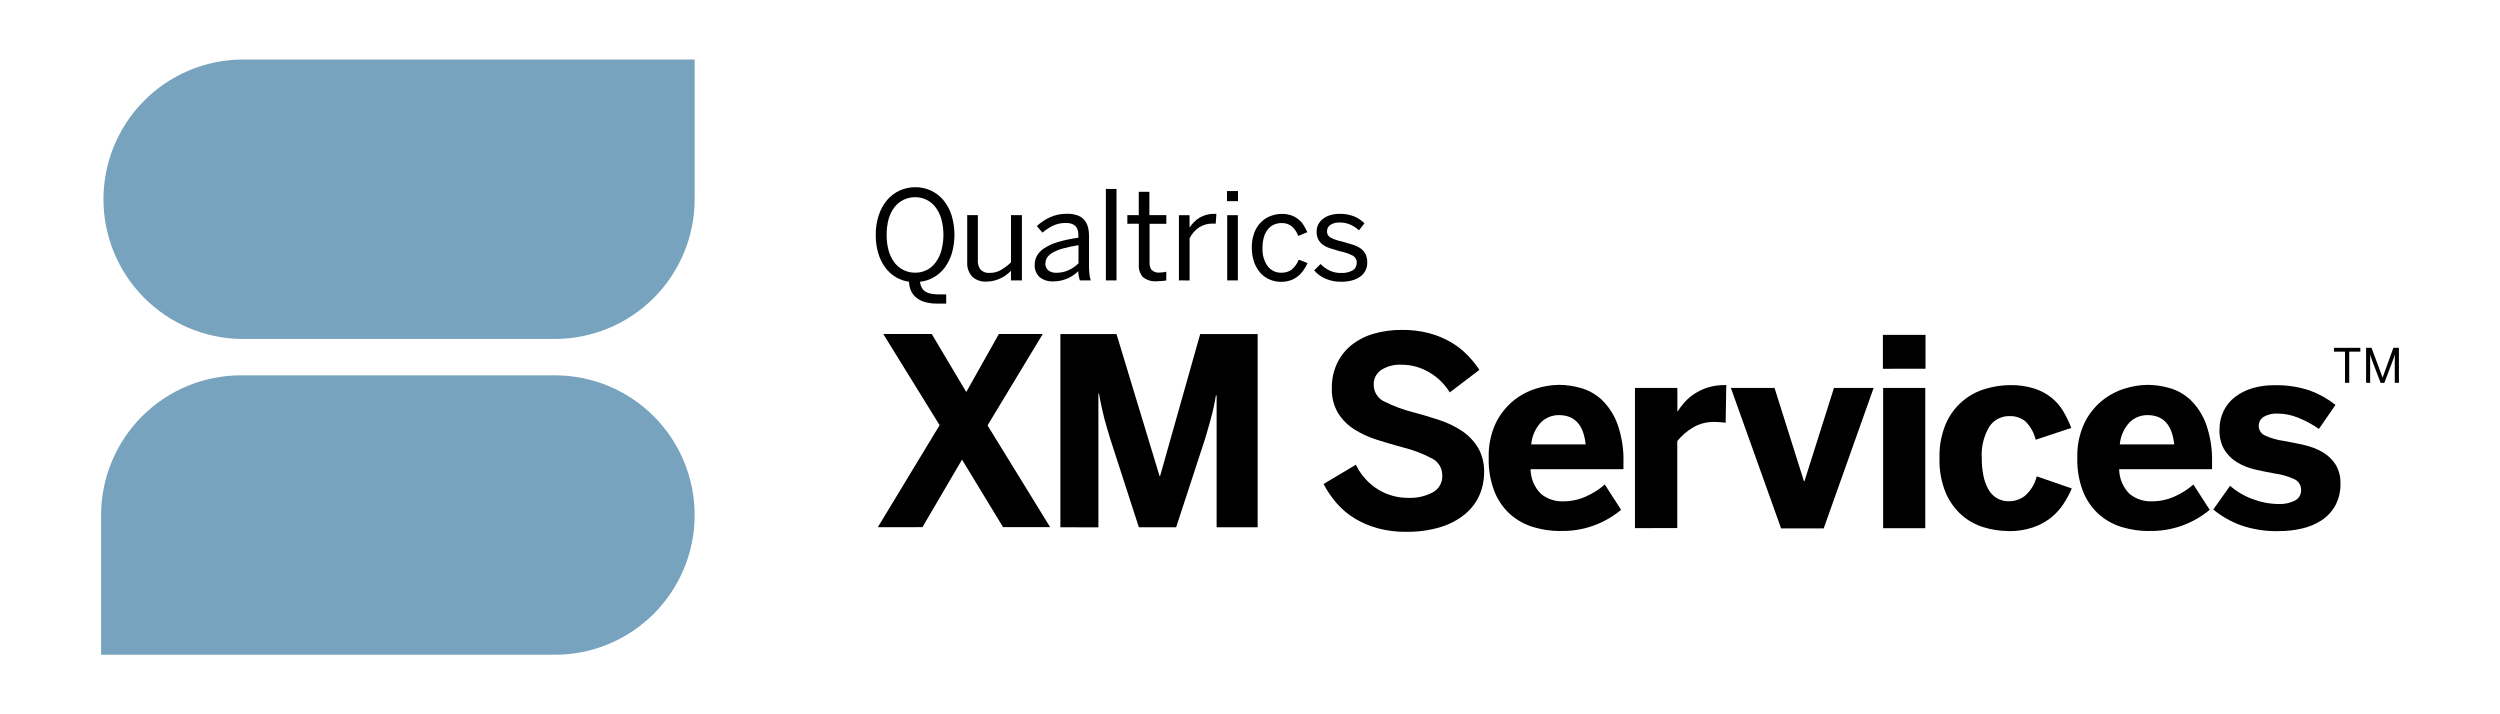 <svg width="168" height="48" viewBox="0 0 168 48" fill="none" xmlns="http://www.w3.org/2000/svg">
<path d="M16.183 22.778C13.721 22.736 11.373 21.729 9.647 19.972C7.92 18.216 6.953 15.852 6.953 13.389C6.953 10.926 7.92 8.562 9.647 6.806C11.373 5.049 13.721 4.042 16.183 4H46.682V13.39C46.679 15.88 45.689 18.267 43.928 20.027C42.168 21.787 39.781 22.776 37.291 22.778H16.183Z" fill="#78A3BE"/>
<path d="M6.793 44V34.612C6.795 32.123 7.785 29.736 9.545 27.975C11.306 26.215 13.692 25.224 16.182 25.222H37.293C39.783 25.222 42.171 26.211 43.931 27.972C45.692 29.732 46.681 32.12 46.681 34.61C46.681 37.1 45.692 39.488 43.931 41.249C42.171 43.01 39.783 43.999 37.293 43.999L6.793 44Z" fill="#78A3BE"/>
<path d="M157.584 25.724V23.631H156.842V23.374H158.616V23.631H157.868V25.724H157.584Z" fill="black"/>
<path d="M159.001 25.724V23.374H159.366L160.11 25.372L160.836 23.374H161.207V25.724H160.929V23.824C160.912 23.887 160.89 23.96 160.865 24.029L160.785 24.258L160.228 25.727H159.977L159.42 24.258C159.404 24.22 159.392 24.184 159.38 24.15C159.367 24.116 159.357 24.082 159.346 24.048C159.335 24.014 159.323 23.98 159.31 23.942C159.298 23.904 159.286 23.864 159.274 23.816V25.727L159.001 25.724Z" fill="black"/>
<path d="M94.51 35.74C93.859 35.748 93.211 35.667 92.582 35.5C92.035 35.352 91.512 35.128 91.028 34.835C90.579 34.561 90.174 34.219 89.828 33.822C89.484 33.425 89.187 32.99 88.944 32.524L91.115 31.229C91.44 31.907 91.95 32.48 92.586 32.882C93.204 33.264 93.918 33.463 94.644 33.456C95.215 33.48 95.782 33.351 96.288 33.084C96.489 32.974 96.655 32.81 96.767 32.61C96.879 32.41 96.933 32.183 96.921 31.954C96.926 31.72 96.865 31.489 96.745 31.288C96.625 31.086 96.451 30.923 96.243 30.815C95.62 30.483 94.957 30.231 94.271 30.064C93.685 29.904 93.108 29.734 92.541 29.556C92.004 29.391 91.49 29.156 91.014 28.857C90.572 28.578 90.197 28.204 89.918 27.761C89.621 27.248 89.476 26.661 89.5 26.069C89.49 25.503 89.609 24.943 89.846 24.429C90.07 23.953 90.399 23.532 90.808 23.2C91.247 22.849 91.751 22.588 92.291 22.432C92.918 22.25 93.567 22.162 94.22 22.17C94.832 22.162 95.442 22.236 96.034 22.39C96.538 22.524 97.022 22.722 97.475 22.98C97.883 23.214 98.258 23.503 98.589 23.838C98.895 24.151 99.172 24.49 99.417 24.853L97.424 26.371C97.082 25.808 96.604 25.341 96.033 25.014C95.479 24.686 94.847 24.511 94.203 24.509C93.709 24.478 93.218 24.605 92.802 24.872C92.648 24.978 92.524 25.12 92.439 25.286C92.354 25.451 92.311 25.636 92.314 25.822C92.306 26.061 92.368 26.298 92.492 26.504C92.616 26.709 92.797 26.874 93.013 26.978C93.646 27.294 94.311 27.54 94.997 27.711C95.579 27.865 96.151 28.036 96.714 28.224C97.25 28.398 97.761 28.643 98.232 28.952C98.671 29.243 99.042 29.626 99.318 30.075C99.61 30.586 99.753 31.169 99.732 31.757C99.734 32.277 99.628 32.791 99.421 33.267C99.205 33.756 98.88 34.188 98.471 34.531C97.993 34.926 97.442 35.224 96.85 35.406C96.089 35.64 95.296 35.752 94.501 35.736" fill="black"/>
<path d="M104.849 35.686C104.243 35.687 103.64 35.6 103.059 35.426C102.494 35.26 101.97 34.976 101.523 34.592C101.054 34.178 100.686 33.661 100.448 33.082C100.156 32.349 100.018 31.563 100.041 30.775C100.015 29.976 100.173 29.182 100.505 28.456C100.783 27.873 101.184 27.358 101.679 26.945C102.133 26.573 102.654 26.291 103.215 26.116C103.717 25.955 104.24 25.869 104.768 25.862C105.273 25.866 105.775 25.94 106.26 26.082C106.784 26.234 107.263 26.509 107.658 26.884C108.116 27.335 108.468 27.882 108.689 28.485C108.987 29.327 109.125 30.216 109.096 31.108V31.531H102.854C102.861 32.156 103.113 32.753 103.557 33.193C103.976 33.532 104.503 33.708 105.042 33.69C105.587 33.693 106.126 33.575 106.62 33.343C107.064 33.144 107.475 32.88 107.841 32.559L108.938 34.258C107.794 35.215 106.339 35.721 104.848 35.679L104.849 35.686ZM106.556 29.863C106.418 28.55 105.816 27.894 104.753 27.895C104.315 27.893 103.894 28.059 103.576 28.359C103.184 28.769 102.945 29.301 102.898 29.866L106.556 29.863Z" fill="black"/>
<path d="M109.87 35.49V26.069H112.719V27.645H112.737C112.875 27.43 113.031 27.225 113.201 27.034C113.395 26.818 113.616 26.629 113.858 26.469C114.132 26.288 114.43 26.146 114.743 26.046C115.121 25.927 115.516 25.87 115.912 25.877H116.006L115.963 28.407C115.85 28.389 115.736 28.378 115.622 28.372C115.452 28.359 115.319 28.355 115.215 28.354C114.698 28.341 114.188 28.476 113.744 28.742C113.351 28.98 113.003 29.283 112.713 29.639V35.486L109.87 35.49Z" fill="black"/>
<path d="M119.689 35.508L116.314 26.067H119.248L121.225 32.339H121.259L123.243 26.067H125.909L122.552 35.508H119.689Z" fill="black"/>
<path d="M126.53 24.782V22.501H129.394V24.778L126.53 24.782ZM126.547 26.069H129.378V35.494H126.547V26.069Z" fill="black"/>
<path d="M134.959 35.684C134.399 35.683 133.842 35.599 133.306 35.433C132.758 35.268 132.251 34.987 131.82 34.61C131.357 34.193 130.991 33.68 130.748 33.106C130.451 32.37 130.31 31.579 130.335 30.786C130.308 29.975 130.461 29.169 130.784 28.424C131.034 27.866 131.404 27.37 131.867 26.971C132.331 26.573 132.877 26.281 133.467 26.117C133.991 25.963 134.535 25.883 135.081 25.88C135.64 25.868 136.197 25.948 136.73 26.117C137.154 26.256 137.548 26.47 137.894 26.751C138.205 27.009 138.468 27.32 138.671 27.67C138.872 28.017 139.046 28.38 139.189 28.756L136.799 29.551C136.687 29.076 136.442 28.643 136.092 28.302C135.795 28.07 135.426 27.95 135.049 27.962C134.779 27.954 134.512 28.016 134.273 28.141C134.033 28.265 133.83 28.449 133.681 28.674C133.3 29.315 133.124 30.058 133.176 30.802C133.172 31.191 133.209 31.58 133.285 31.962C133.346 32.281 133.456 32.589 133.612 32.874C133.746 33.119 133.941 33.325 134.178 33.472C134.431 33.619 134.721 33.693 135.013 33.684C135.397 33.682 135.77 33.555 136.075 33.322C136.467 32.977 136.745 32.519 136.868 32.011L139.224 32.825C139.064 33.197 138.871 33.553 138.647 33.89C138.415 34.24 138.128 34.551 137.797 34.81C137.435 35.089 137.03 35.304 136.597 35.448C136.072 35.62 135.521 35.703 134.969 35.694" fill="black"/>
<path d="M144.405 35.686C143.799 35.687 143.195 35.6 142.614 35.426C142.049 35.26 141.525 34.976 141.078 34.592C140.609 34.178 140.241 33.661 140.003 33.082C139.711 32.349 139.573 31.563 139.596 30.775C139.569 29.976 139.728 29.182 140.06 28.456C140.337 27.873 140.737 27.358 141.233 26.945C141.686 26.573 142.208 26.291 142.769 26.116C143.271 25.955 143.794 25.869 144.321 25.862C144.826 25.866 145.329 25.94 145.814 26.082C146.337 26.234 146.816 26.509 147.211 26.884C147.669 27.335 148.022 27.882 148.243 28.485C148.54 29.327 148.678 30.216 148.65 31.108V31.531H142.408C142.414 32.156 142.667 32.753 143.111 33.193C143.53 33.532 144.058 33.708 144.597 33.69C145.142 33.693 145.681 33.575 146.175 33.343C146.618 33.144 147.03 32.88 147.396 32.559L148.492 34.258C147.348 35.216 145.892 35.721 144.4 35.679L144.405 35.686ZM146.108 29.863C145.971 28.55 145.37 27.894 144.305 27.895C143.868 27.893 143.446 28.059 143.128 28.359C142.737 28.769 142.498 29.301 142.45 29.866L146.108 29.863Z" fill="black"/>
<path d="M153.132 35.69C152.242 35.714 151.355 35.573 150.517 35.272C149.87 35.027 149.267 34.679 148.731 34.24L149.862 32.645C150.309 33.036 150.826 33.341 151.386 33.542C151.944 33.755 152.536 33.866 153.133 33.87C153.509 33.886 153.883 33.806 154.219 33.638C154.347 33.574 154.453 33.475 154.527 33.353C154.6 33.231 154.637 33.09 154.633 32.947C154.641 32.8 154.607 32.654 154.534 32.526C154.462 32.398 154.355 32.292 154.226 32.223C153.79 32.015 153.323 31.878 152.844 31.816C152.392 31.735 151.947 31.645 151.51 31.544C151.094 31.447 150.695 31.285 150.328 31.065C149.983 30.855 149.691 30.567 149.478 30.224C149.243 29.814 149.13 29.346 149.151 28.874C149.144 28.436 149.239 28.004 149.429 27.61C149.609 27.243 149.872 26.922 150.197 26.674C150.544 26.411 150.936 26.214 151.353 26.09C151.827 25.951 152.318 25.883 152.812 25.887C153.627 25.864 154.441 25.984 155.215 26.241C155.839 26.47 156.423 26.797 156.945 27.209L155.832 28.822C155.392 28.517 154.918 28.263 154.421 28.063C153.99 27.888 153.53 27.796 153.064 27.792C152.733 27.771 152.403 27.848 152.114 28.012C152.008 28.081 151.921 28.177 151.864 28.29C151.806 28.404 151.78 28.53 151.787 28.657C151.795 28.784 151.836 28.906 151.906 29.012C151.976 29.118 152.074 29.203 152.188 29.259C152.594 29.445 153.026 29.57 153.469 29.629C153.929 29.71 154.389 29.803 154.849 29.908C155.277 30.003 155.688 30.162 156.07 30.378C156.421 30.581 156.719 30.863 156.941 31.202C157.18 31.596 157.297 32.05 157.279 32.51C157.292 33.018 157.173 33.521 156.933 33.969C156.711 34.369 156.396 34.709 156.014 34.961C155.61 35.224 155.162 35.412 154.691 35.517C154.179 35.636 153.654 35.694 153.128 35.691" fill="black"/>
<path d="M58.851 15.777C58.845 15.323 58.915 14.871 59.059 14.441C59.181 14.072 59.373 13.729 59.623 13.432C59.854 13.162 60.142 12.946 60.466 12.8C60.794 12.653 61.15 12.578 61.509 12.58C61.866 12.577 62.22 12.652 62.545 12.8C62.866 12.947 63.152 13.163 63.381 13.432C63.629 13.73 63.818 14.072 63.937 14.441C64.197 15.279 64.207 16.175 63.965 17.019C63.862 17.366 63.699 17.692 63.485 17.984C63.288 18.247 63.039 18.468 62.754 18.632C62.469 18.796 62.153 18.899 61.826 18.935C61.838 19.087 61.885 19.235 61.961 19.366C62.029 19.474 62.122 19.563 62.233 19.624C62.359 19.691 62.497 19.735 62.64 19.752C62.814 19.775 62.989 19.786 63.165 19.784H63.584V20.401H62.945C62.67 20.405 62.395 20.368 62.131 20.291C61.92 20.229 61.724 20.125 61.554 19.985C61.405 19.86 61.287 19.701 61.211 19.521C61.132 19.334 61.09 19.133 61.087 18.93C60.768 18.89 60.461 18.783 60.186 18.616C59.909 18.447 59.668 18.224 59.477 17.961C59.269 17.669 59.112 17.344 59.013 17C58.899 16.603 58.845 16.19 58.851 15.777ZM59.584 15.779C59.578 16.141 59.623 16.503 59.719 16.852C59.8 17.142 59.935 17.414 60.116 17.654C60.278 17.866 60.488 18.037 60.728 18.153C60.97 18.269 61.236 18.327 61.504 18.324C61.767 18.328 62.027 18.268 62.263 18.152C62.499 18.035 62.704 17.865 62.861 17.654C63.041 17.413 63.175 17.141 63.257 16.852C63.446 16.151 63.446 15.412 63.257 14.711C63.176 14.424 63.041 14.154 62.861 13.917C62.702 13.708 62.496 13.54 62.261 13.424C62.025 13.309 61.766 13.25 61.504 13.252C61.236 13.25 60.97 13.308 60.728 13.423C60.489 13.539 60.28 13.707 60.116 13.915C59.934 14.152 59.799 14.422 59.719 14.709C59.623 15.057 59.578 15.418 59.584 15.779Z" fill="black"/>
<path d="M64.997 17.623V14.458H65.711V17.483C65.692 17.715 65.76 17.947 65.902 18.132C65.984 18.207 66.081 18.265 66.186 18.301C66.292 18.337 66.404 18.35 66.515 18.339C66.773 18.342 67.027 18.276 67.251 18.149C67.499 18.005 67.73 17.831 67.938 17.632V14.458H68.673V18.841H67.938V18.2C67.84 18.297 67.736 18.388 67.625 18.471C67.376 18.656 67.091 18.79 66.789 18.863C66.625 18.904 66.457 18.924 66.287 18.923C66.112 18.935 65.937 18.911 65.771 18.852C65.606 18.794 65.454 18.703 65.325 18.584C65.21 18.453 65.121 18.301 65.065 18.137C65.009 17.972 64.985 17.796 64.997 17.623Z" fill="black"/>
<path d="M69.532 17.794C69.529 17.58 69.582 17.37 69.685 17.183C69.809 16.976 69.98 16.8 70.185 16.672C70.466 16.494 70.77 16.357 71.09 16.264C71.54 16.133 72 16.036 72.466 15.975V15.781C72.466 15.249 72.189 14.983 71.637 14.983C71.333 14.976 71.032 15.039 70.757 15.168C70.504 15.293 70.267 15.449 70.052 15.632L69.674 15.192C69.936 14.952 70.234 14.752 70.556 14.602C70.92 14.438 71.315 14.357 71.714 14.366C71.941 14.36 72.168 14.394 72.384 14.465C72.557 14.522 72.713 14.62 72.839 14.751C72.96 14.884 73.048 15.043 73.097 15.216C73.155 15.416 73.183 15.624 73.181 15.833V17.754C73.178 17.976 73.188 18.197 73.209 18.417C73.22 18.563 73.251 18.706 73.302 18.844H72.565C72.535 18.751 72.51 18.655 72.492 18.559C72.47 18.447 72.46 18.334 72.462 18.22C72.24 18.441 71.976 18.616 71.685 18.734C71.395 18.852 71.084 18.912 70.771 18.909C70.443 18.927 70.119 18.825 69.862 18.62C69.748 18.516 69.66 18.387 69.603 18.244C69.546 18.101 69.522 17.947 69.532 17.794ZM70.246 17.685C70.239 17.774 70.254 17.864 70.287 17.947C70.321 18.03 70.373 18.104 70.44 18.164C70.595 18.283 70.787 18.342 70.983 18.33C71.263 18.334 71.541 18.276 71.797 18.162C72.048 18.047 72.277 17.89 72.475 17.697V16.476C72.121 16.53 71.771 16.604 71.426 16.699C71.187 16.764 70.956 16.857 70.738 16.977C70.59 17.055 70.463 17.169 70.368 17.307C70.295 17.419 70.256 17.55 70.255 17.684" fill="black"/>
<path d="M75.029 12.697H74.315V18.843H75.029V12.697Z" fill="black"/>
<path d="M75.758 15.038V14.458H76.525V12.89H77.238V14.458H78.377V15.038H77.251V17.616C77.234 17.801 77.282 17.987 77.386 18.141C77.459 18.208 77.545 18.258 77.638 18.288C77.732 18.319 77.831 18.328 77.929 18.316C78.007 18.316 78.086 18.31 78.164 18.3C78.235 18.291 78.306 18.278 78.375 18.259V18.848C78.313 18.859 78.222 18.869 78.104 18.881C77.986 18.893 77.868 18.898 77.757 18.898C77.414 18.935 77.07 18.835 76.8 18.62C76.601 18.384 76.504 18.079 76.529 17.772V15.034L75.758 15.038Z" fill="black"/>
<path d="M79.224 18.843V14.46H79.937V15.274H79.954C80.119 15.014 80.341 14.795 80.602 14.632C80.919 14.446 81.283 14.355 81.65 14.37H81.743L81.695 15.035C81.66 15.026 81.624 15.023 81.589 15.025H81.487C81.164 15.019 80.846 15.109 80.574 15.283C80.301 15.467 80.083 15.72 79.941 16.016V18.847L79.224 18.843Z" fill="black"/>
<path d="M82.453 13.518V12.839H83.194V13.518H82.453ZM82.469 14.46H83.183V18.843H82.469V14.46Z" fill="black"/>
<path d="M84.121 16.65C84.113 16.3 84.172 15.953 84.293 15.625C84.395 15.359 84.552 15.118 84.753 14.917C84.938 14.737 85.159 14.598 85.402 14.51C85.634 14.422 85.88 14.376 86.128 14.374C86.349 14.369 86.569 14.402 86.778 14.473C86.953 14.536 87.116 14.628 87.261 14.745C87.398 14.857 87.516 14.991 87.61 15.141C87.701 15.289 87.782 15.444 87.85 15.605L87.241 15.855C87.153 15.607 87.005 15.386 86.809 15.211C86.612 15.057 86.365 14.978 86.114 14.99C85.956 14.99 85.798 15.02 85.65 15.077C85.495 15.139 85.355 15.236 85.243 15.361C85.111 15.511 85.012 15.686 84.951 15.876C84.873 16.127 84.836 16.39 84.841 16.652C84.813 17.094 84.936 17.533 85.192 17.894C85.298 18.032 85.436 18.143 85.594 18.218C85.752 18.293 85.925 18.33 86.099 18.326C86.345 18.336 86.587 18.267 86.79 18.129C87.006 17.947 87.173 17.714 87.275 17.45L87.868 17.678C87.787 17.858 87.689 18.029 87.574 18.189C87.467 18.339 87.339 18.473 87.193 18.586C87.045 18.698 86.88 18.786 86.705 18.845C86.499 18.911 86.285 18.942 86.07 18.938C85.818 18.938 85.569 18.888 85.337 18.791C85.101 18.693 84.89 18.546 84.717 18.358C84.528 18.151 84.383 17.908 84.289 17.645C84.174 17.326 84.118 16.989 84.121 16.65Z" fill="black"/>
<path d="M88.313 18.171L88.743 17.741C88.913 17.918 89.112 18.064 89.332 18.174C89.576 18.291 89.845 18.349 90.116 18.343C90.388 18.359 90.659 18.299 90.899 18.17C90.986 18.116 91.057 18.041 91.104 17.951C91.152 17.861 91.175 17.76 91.171 17.658C91.176 17.559 91.152 17.46 91.103 17.374C91.054 17.287 90.981 17.217 90.892 17.171C90.624 17.038 90.338 16.942 90.044 16.885L89.408 16.691C89.23 16.64 89.062 16.56 88.91 16.454C88.777 16.36 88.668 16.237 88.591 16.093C88.509 15.929 88.469 15.746 88.475 15.563C88.475 15.402 88.511 15.244 88.58 15.099C88.652 14.951 88.756 14.822 88.884 14.72C89.03 14.605 89.195 14.518 89.373 14.464C89.582 14.398 89.801 14.367 90.021 14.37C90.354 14.361 90.686 14.419 90.995 14.541C91.255 14.652 91.491 14.809 91.694 15.005L91.323 15.479C91.155 15.321 90.962 15.193 90.751 15.099C90.532 15.001 90.295 14.951 90.055 14.954C89.815 14.932 89.575 14.994 89.376 15.13C89.314 15.178 89.264 15.24 89.229 15.31C89.194 15.381 89.175 15.458 89.174 15.537C89.169 15.628 89.191 15.718 89.237 15.797C89.283 15.875 89.351 15.939 89.432 15.979C89.68 16.099 89.942 16.185 90.212 16.235L90.891 16.438C91.079 16.491 91.258 16.574 91.42 16.684C91.563 16.782 91.679 16.914 91.759 17.068C91.845 17.247 91.886 17.445 91.879 17.643C91.884 17.833 91.841 18.022 91.753 18.191C91.666 18.36 91.537 18.504 91.378 18.609C91.208 18.723 91.019 18.806 90.82 18.854C90.594 18.91 90.362 18.937 90.128 18.935C89.762 18.942 89.399 18.869 89.063 18.722C88.776 18.602 88.522 18.416 88.322 18.179" fill="black"/>
<path d="M58.989 35.429L63.142 28.572L59.357 22.447H62.614L64.933 26.344L67.123 22.447H70.072L66.362 28.586L70.569 35.425H67.406L64.648 30.886L61.988 35.425L58.989 35.429Z" fill="black"/>
<path d="M71.258 35.431V22.451H75.029L77.924 31.997H77.956L80.653 22.451H84.514V35.431H81.757V26.576H81.707C81.626 27.083 81.518 27.585 81.384 28.081C81.262 28.526 81.132 28.988 80.986 29.472L79.038 35.431H76.531L74.602 29.472C74.535 29.225 74.466 29.003 74.401 28.794C74.336 28.584 74.273 28.37 74.215 28.143C74.156 27.917 74.1 27.667 74.04 27.403C73.98 27.138 73.915 26.812 73.849 26.436H73.812V35.439L71.258 35.431Z" fill="black"/>
</svg>
